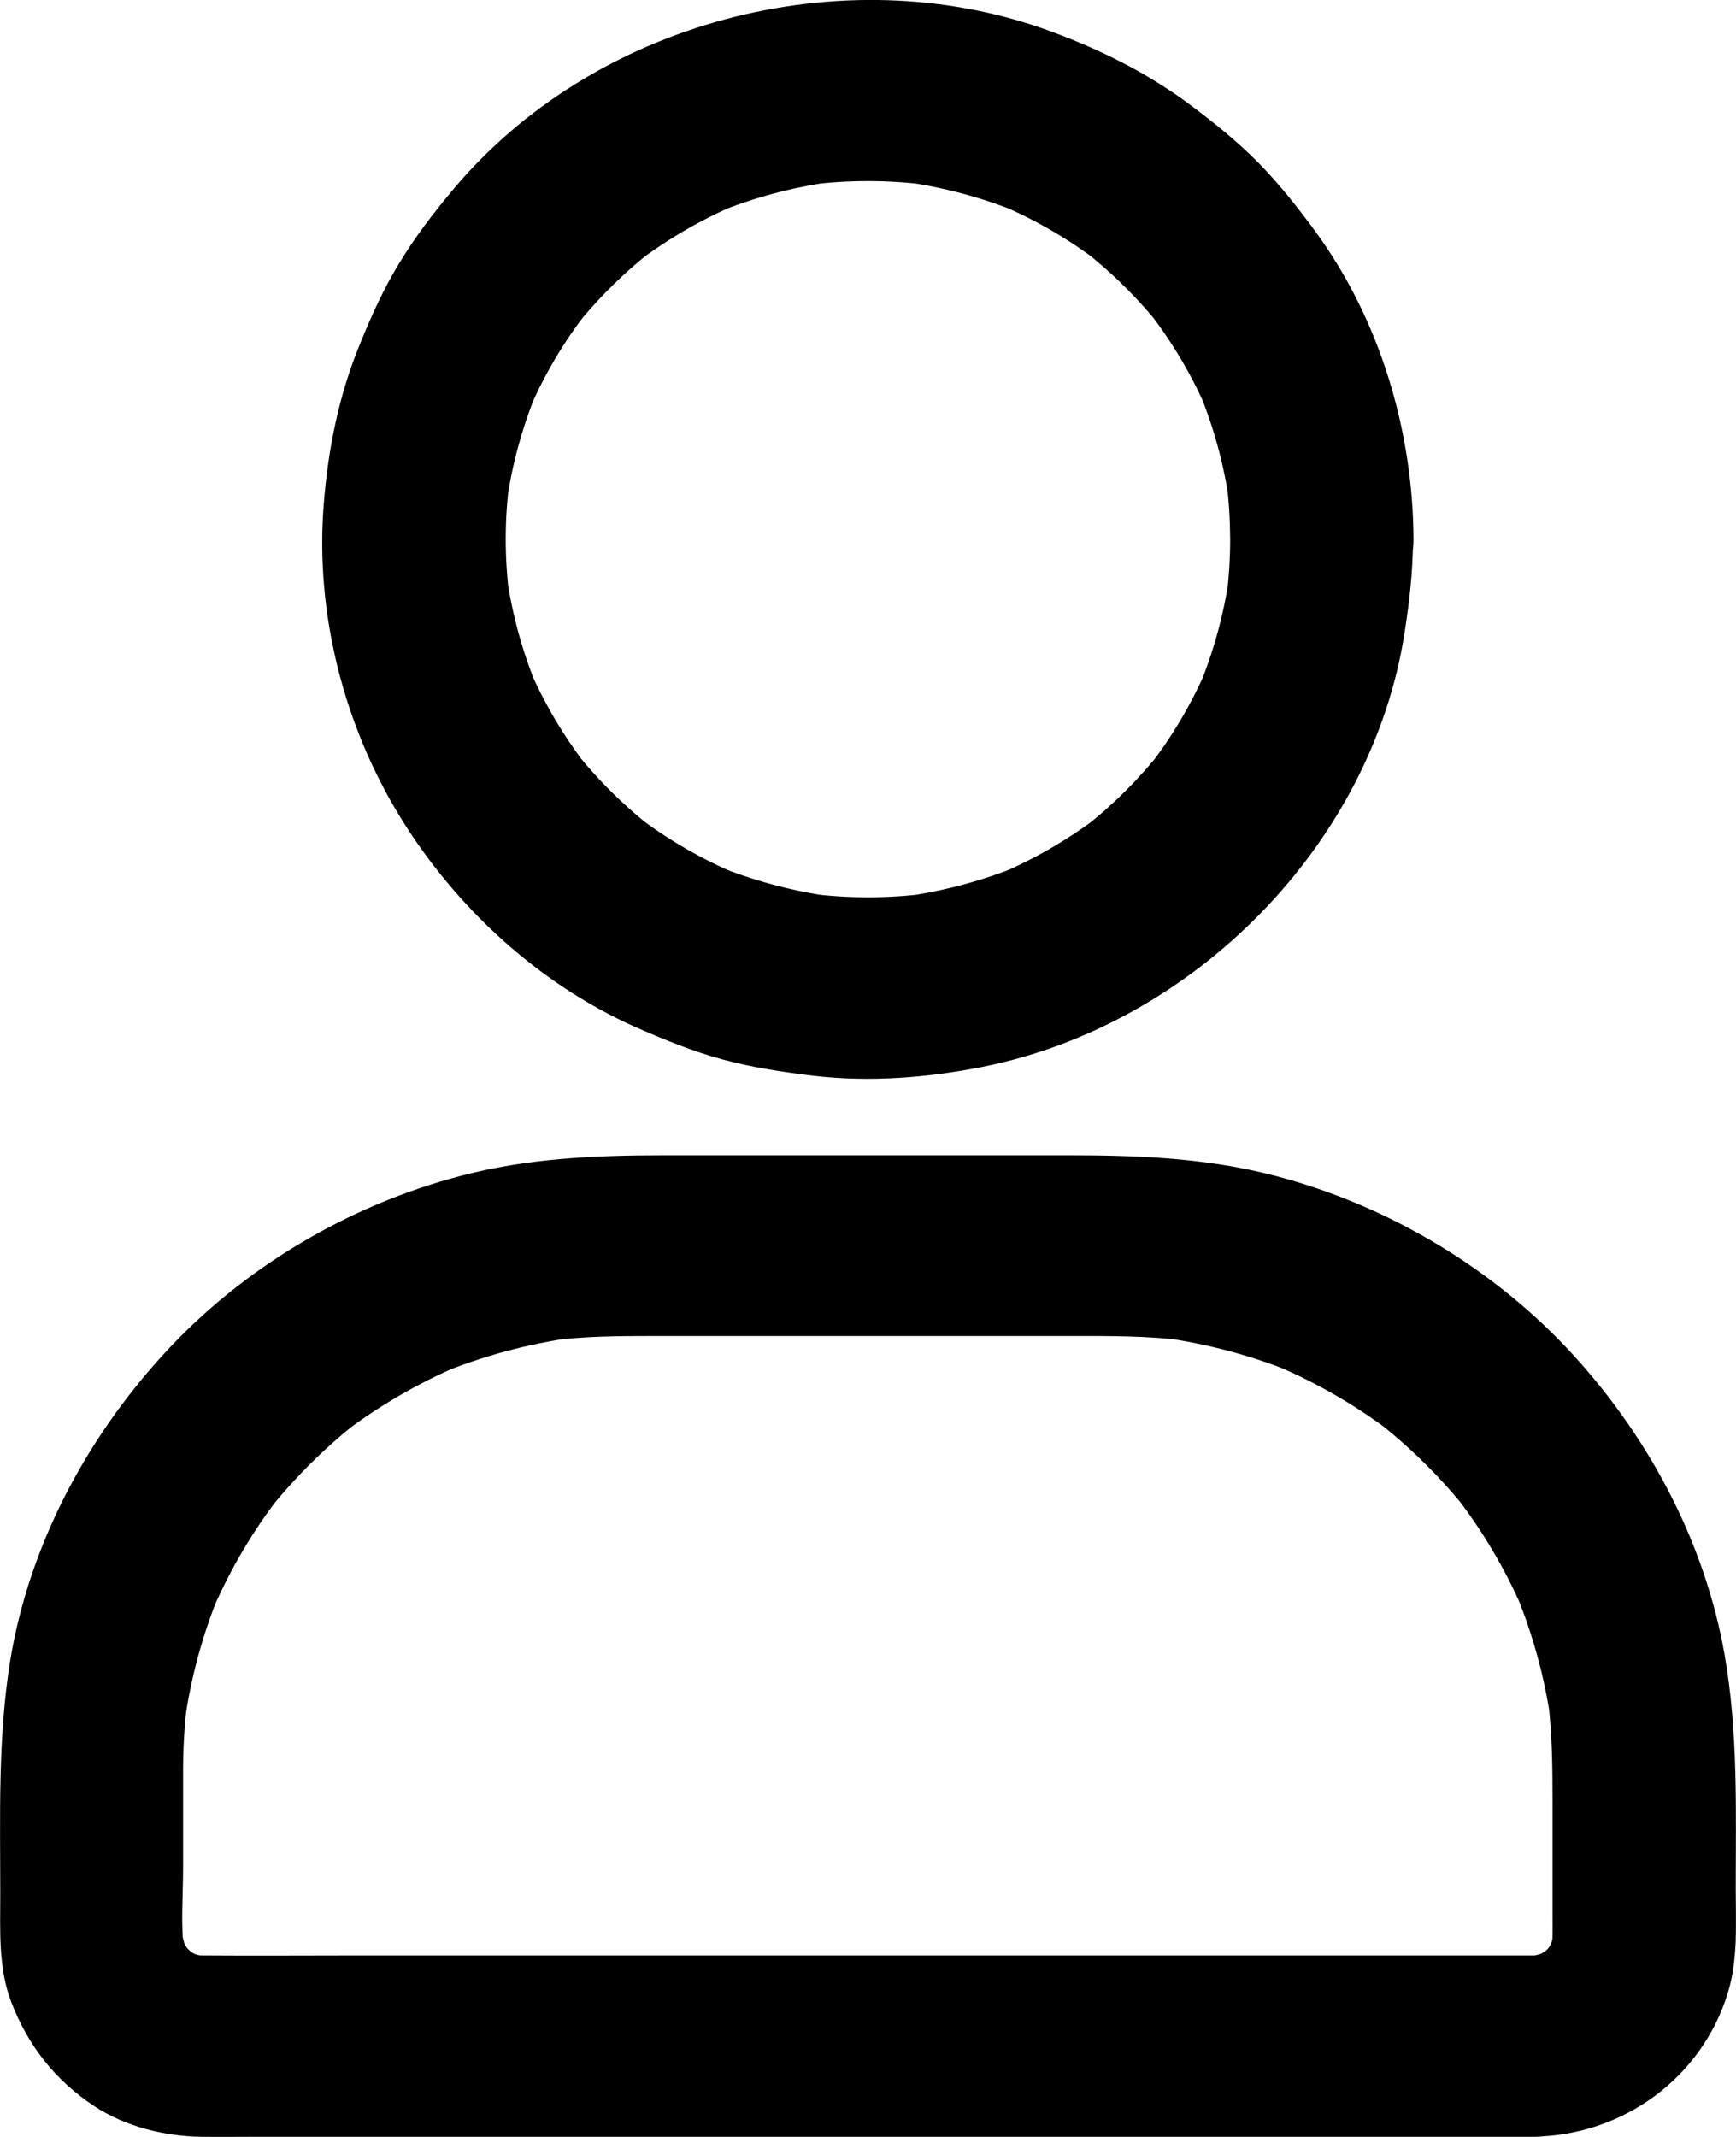 <?xml version="1.0" encoding="UTF-8"?>
<svg width="13px" height="16px" viewBox="0 0 13 16" version="1.1" xmlns="http://www.w3.org/2000/svg" xmlns:xlink="http://www.w3.org/1999/xlink">
    <title>user</title>
    <g id="Page-1" stroke="none" stroke-width="1" fill="none" fill-rule="evenodd">
        <g id="Creator_my_wallet" transform="translate(-222, -226)" fill="currentColor" fill-rule="nonzero">
            <g id="Group-3" transform="translate(180, 190)">
                <g id="Group-5" transform="translate(38, 34)">
                    <g id="Group-4" transform="translate(4, 0)">
                        <g id="user" transform="translate(0, 2)">
                            <path d="M9.212,4.037 C9.212,4.186 9.202,4.336 9.183,4.483 C9.192,4.424 9.2,4.363 9.207,4.303 C9.166,4.599 9.087,4.885 8.972,5.16 C8.994,5.106 9.018,5.051 9.041,4.997 C8.926,5.265 8.778,5.516 8.598,5.747 C8.634,5.701 8.67,5.655 8.706,5.609 C8.528,5.836 8.32,6.042 8.09,6.218 C8.137,6.182 8.183,6.147 8.229,6.111 C7.996,6.288 7.742,6.435 7.471,6.549 C7.526,6.527 7.581,6.503 7.636,6.481 C7.358,6.594 7.068,6.672 6.769,6.713 C6.829,6.705 6.891,6.696 6.951,6.689 C6.651,6.728 6.349,6.728 6.049,6.689 C6.109,6.698 6.171,6.706 6.231,6.713 C5.932,6.672 5.642,6.594 5.364,6.481 C5.419,6.503 5.474,6.527 5.529,6.549 C5.258,6.435 5.004,6.289 4.771,6.111 C4.817,6.147 4.863,6.182 4.91,6.218 C4.68,6.042 4.472,5.836 4.294,5.609 C4.33,5.655 4.366,5.701 4.402,5.747 C4.223,5.516 4.074,5.265 3.959,4.997 C3.982,5.051 4.006,5.106 4.028,5.16 C3.913,4.885 3.834,4.599 3.793,4.303 C3.801,4.363 3.81,4.424 3.817,4.483 C3.777,4.186 3.777,3.888 3.817,3.591 C3.808,3.651 3.8,3.712 3.793,3.771 C3.834,3.476 3.913,3.189 4.028,2.915 C4.006,2.969 3.982,3.023 3.959,3.077 C4.074,2.809 4.222,2.558 4.402,2.328 C4.366,2.374 4.33,2.419 4.294,2.465 C4.472,2.238 4.68,2.033 4.91,1.856 C4.863,1.892 4.817,1.928 4.771,1.963 C5.004,1.787 5.258,1.639 5.529,1.526 C5.474,1.548 5.419,1.572 5.364,1.594 C5.642,1.48 5.932,1.402 6.231,1.361 C6.171,1.37 6.109,1.378 6.049,1.385 C6.349,1.346 6.651,1.346 6.951,1.385 C6.891,1.377 6.829,1.368 6.769,1.361 C7.068,1.402 7.358,1.48 7.636,1.594 C7.581,1.572 7.526,1.548 7.471,1.526 C7.742,1.639 7.996,1.785 8.229,1.963 C8.183,1.928 8.137,1.892 8.09,1.856 C8.32,2.033 8.528,2.238 8.706,2.465 C8.67,2.419 8.634,2.374 8.598,2.328 C8.776,2.558 8.926,2.809 9.041,3.077 C9.018,3.023 8.994,2.969 8.972,2.915 C9.087,3.189 9.166,3.476 9.207,3.771 C9.198,3.712 9.19,3.651 9.183,3.591 C9.202,3.739 9.211,3.888 9.212,4.037 C9.214,4.392 9.526,4.732 9.898,4.716 C10.269,4.699 10.586,4.417 10.585,4.037 C10.581,3.225 10.334,2.394 9.85,1.733 C9.72,1.555 9.581,1.38 9.427,1.222 C9.271,1.063 9.099,0.925 8.921,0.791 C8.596,0.547 8.234,0.368 7.85,0.228 C6.301,-0.333 4.433,0.167 3.385,1.429 C3.24,1.602 3.103,1.782 2.987,1.975 C2.87,2.167 2.779,2.37 2.695,2.577 C2.537,2.96 2.456,3.367 2.424,3.779 C2.36,4.587 2.573,5.429 2.999,6.121 C3.409,6.789 4.028,7.363 4.752,7.687 C4.965,7.781 5.182,7.87 5.409,7.932 C5.634,7.993 5.862,8.027 6.093,8.055 C6.515,8.104 6.946,8.07 7.363,7.987 C8.946,7.668 10.272,6.32 10.518,4.738 C10.554,4.507 10.581,4.276 10.581,4.042 C10.583,3.688 10.264,3.347 9.895,3.364 C9.524,3.376 9.212,3.657 9.212,4.037 Z M11.489,14.641 C11.152,14.641 10.816,14.641 10.48,14.641 C9.679,14.641 8.879,14.641 8.078,14.641 C7.114,14.641 6.15,14.641 5.184,14.641 C4.352,14.641 3.52,14.641 2.686,14.641 C2.297,14.641 1.908,14.644 1.518,14.641 C1.475,14.641 1.432,14.638 1.391,14.632 C1.451,14.641 1.513,14.649 1.573,14.656 C1.504,14.646 1.439,14.627 1.376,14.602 C1.431,14.624 1.486,14.648 1.54,14.67 C1.472,14.641 1.408,14.604 1.348,14.558 C1.395,14.593 1.441,14.629 1.487,14.665 C1.436,14.622 1.388,14.576 1.347,14.526 C1.383,14.571 1.419,14.617 1.455,14.663 C1.408,14.604 1.372,14.541 1.341,14.473 C1.364,14.527 1.388,14.582 1.41,14.636 C1.384,14.573 1.367,14.507 1.355,14.441 C1.364,14.5 1.372,14.561 1.379,14.621 C1.352,14.415 1.371,14.198 1.371,13.991 C1.371,13.749 1.371,13.508 1.371,13.266 C1.371,13.084 1.381,12.904 1.405,12.725 C1.396,12.784 1.388,12.845 1.381,12.904 C1.429,12.557 1.522,12.216 1.66,11.892 C1.638,11.946 1.614,12.001 1.592,12.055 C1.726,11.746 1.897,11.456 2.105,11.19 C2.069,11.236 2.033,11.282 1.997,11.327 C2.204,11.065 2.443,10.827 2.71,10.622 C2.664,10.658 2.618,10.693 2.571,10.729 C2.841,10.524 3.134,10.354 3.446,10.222 C3.391,10.244 3.337,10.268 3.282,10.29 C3.609,10.154 3.952,10.061 4.306,10.013 C4.246,10.022 4.184,10.03 4.124,10.037 C4.378,10.005 4.63,10.003 4.886,10.003 C5.2,10.003 5.514,10.003 5.827,10.003 C6.56,10.003 7.293,10.003 8.025,10.003 C8.308,10.003 8.589,10.001 8.873,10.037 C8.813,10.028 8.751,10.02 8.691,10.013 C9.042,10.061 9.387,10.152 9.715,10.29 C9.66,10.268 9.605,10.244 9.55,10.222 C9.862,10.354 10.156,10.524 10.425,10.729 C10.379,10.693 10.332,10.658 10.286,10.622 C10.552,10.827 10.792,11.063 11,11.327 C10.964,11.282 10.928,11.236 10.892,11.19 C11.099,11.456 11.271,11.746 11.405,12.055 C11.382,12.001 11.358,11.946 11.336,11.892 C11.473,12.216 11.568,12.555 11.616,12.904 C11.607,12.845 11.599,12.784 11.592,12.725 C11.624,12.981 11.626,13.235 11.626,13.493 C11.626,13.773 11.626,14.052 11.626,14.332 C11.626,14.429 11.629,14.526 11.617,14.621 C11.626,14.561 11.635,14.5 11.641,14.441 C11.631,14.509 11.612,14.573 11.587,14.636 C11.609,14.582 11.633,14.527 11.655,14.473 C11.626,14.541 11.588,14.604 11.542,14.663 C11.578,14.617 11.614,14.571 11.65,14.526 C11.607,14.576 11.561,14.624 11.509,14.665 C11.556,14.629 11.602,14.593 11.648,14.558 C11.588,14.604 11.525,14.639 11.456,14.67 C11.511,14.648 11.566,14.624 11.621,14.602 C11.557,14.627 11.49,14.644 11.424,14.656 C11.484,14.648 11.545,14.639 11.605,14.632 C11.568,14.638 11.528,14.639 11.489,14.641 C11.312,14.643 11.13,14.716 11.003,14.839 C10.885,14.956 10.794,15.15 10.803,15.319 C10.82,15.682 11.104,16.003 11.489,15.998 C12.156,15.987 12.743,15.557 12.938,14.924 C13.016,14.673 12.998,14.404 12.998,14.146 C12.998,13.556 13.017,12.971 12.914,12.386 C12.763,11.529 12.328,10.724 11.731,10.091 C11.134,9.459 10.331,8.994 9.482,8.787 C8.994,8.668 8.504,8.65 8.006,8.65 C7.495,8.65 6.985,8.65 6.474,8.65 C5.97,8.65 5.467,8.65 4.963,8.65 C4.453,8.65 3.947,8.673 3.451,8.804 C2.609,9.024 1.817,9.494 1.232,10.132 C0.641,10.775 0.214,11.582 0.075,12.443 C-0.017,13.021 0.002,13.601 0.002,14.185 C0.002,14.453 -0.014,14.732 0.084,14.989 C0.211,15.318 0.413,15.577 0.71,15.772 C0.942,15.923 1.235,15.996 1.51,15.999 C1.643,16.001 1.777,15.999 1.911,15.999 C2.254,15.999 2.595,15.999 2.939,15.999 C3.426,15.999 3.911,15.999 4.398,15.999 C4.965,15.999 5.531,15.999 6.097,15.999 C6.678,15.999 7.258,15.999 7.84,15.999 C8.372,15.999 8.902,15.999 9.434,15.999 C9.85,15.999 10.267,15.999 10.682,15.999 C10.921,15.999 11.159,15.999 11.398,15.999 C11.429,15.999 11.46,15.999 11.49,15.999 C11.849,15.999 12.194,15.687 12.177,15.321 C12.159,14.951 11.875,14.641 11.489,14.641 Z" id="Shape"></path>
                        </g>
                    </g>
                </g>
            </g>
        </g>
    </g>
</svg>